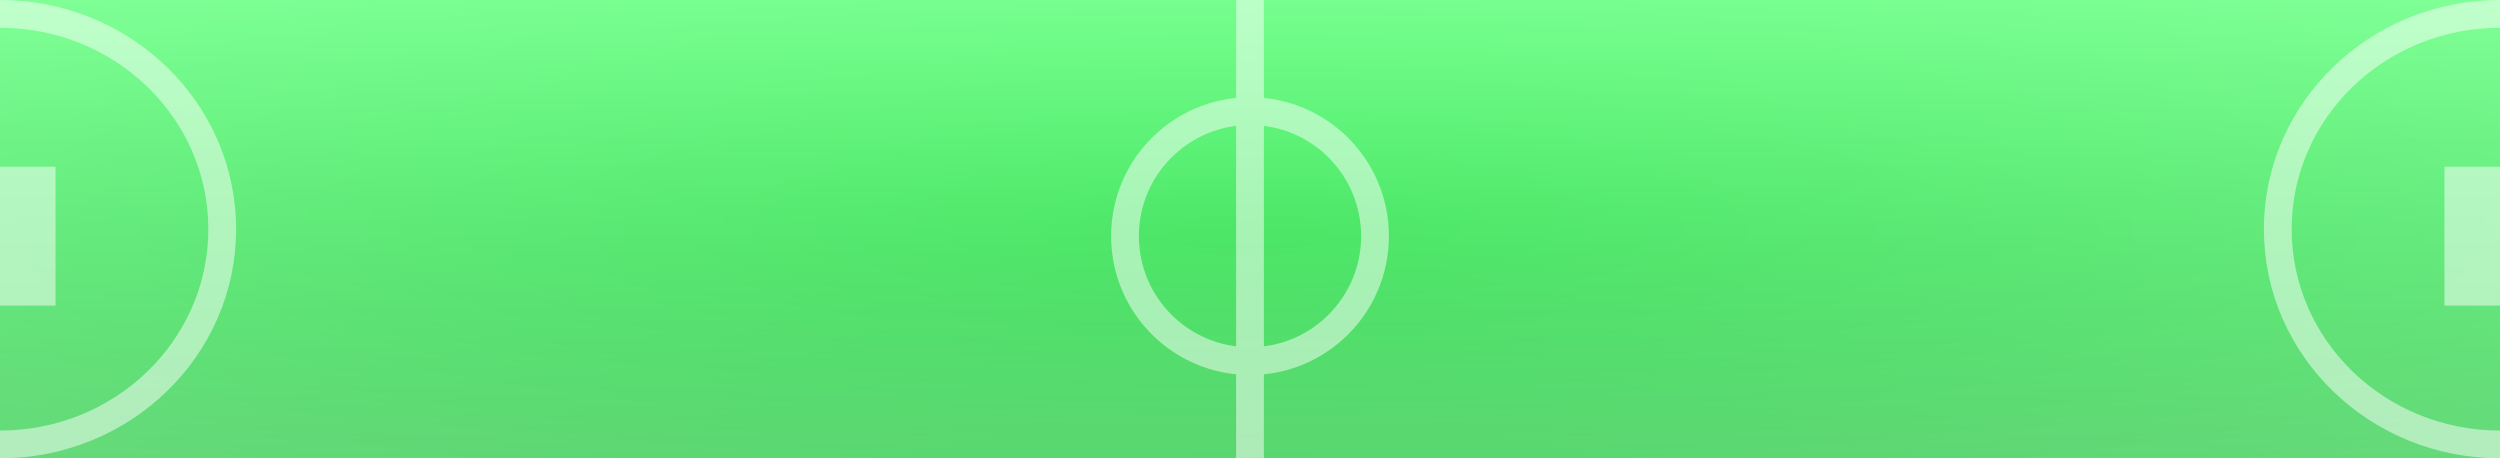 <svg width="180" height="33" viewBox="0 0 180 33" fill="none" xmlns="http://www.w3.org/2000/svg">
<rect x="0" y="0" width="180" height="33" fill="#333333" stroke="none"/>
<rect width="180" height="33" fill="url(#paint0_linear)"/>
<rect width="180" height="33" fill="url(#paint1_radial)" fill-opacity="0.8"/>
<rect opacity="0.5" width="4" height="10" transform="matrix(-1 0 0 1 180 12)" fill="white"/>
<g opacity="0.5">
<rect y="12" width="4" height="10" fill="white"/>
<path d="M0 32C8.837 32 16 25.06 16 16.5C16 7.94 8.837 1 0 1" stroke="white" stroke-width="2"/>
</g>
<path opacity="0.5" d="M180 32C171.163 32 164 25.06 164 16.5C164 7.94 171.163 1 180 1" stroke="white" stroke-width="2"/>
<g opacity="0.5">
<path d="M90 1L90 32" stroke="white" stroke-width="2" stroke-linecap="square" stroke-linejoin="round"/>
<circle cx="90" cy="17" r="9" stroke="white" stroke-width="2"/>
</g>
<defs>
<linearGradient id="paint0_linear" x1="90" y1="0" x2="90" y2="33" gradientUnits="userSpaceOnUse">
<stop stop-color="#5CFF79"/>
<stop offset="1" stop-color="#3CCF56"/>
</linearGradient>
<radialGradient id="paint1_radial" cx="0" cy="0" r="1" gradientUnits="userSpaceOnUse" gradientTransform="translate(90 16.5) rotate(90) scale(84 458.182)">
<stop stop-color="white" stop-opacity="0"/>
<stop offset="1" stop-color="white"/>
</radialGradient>
</defs>
</svg>
